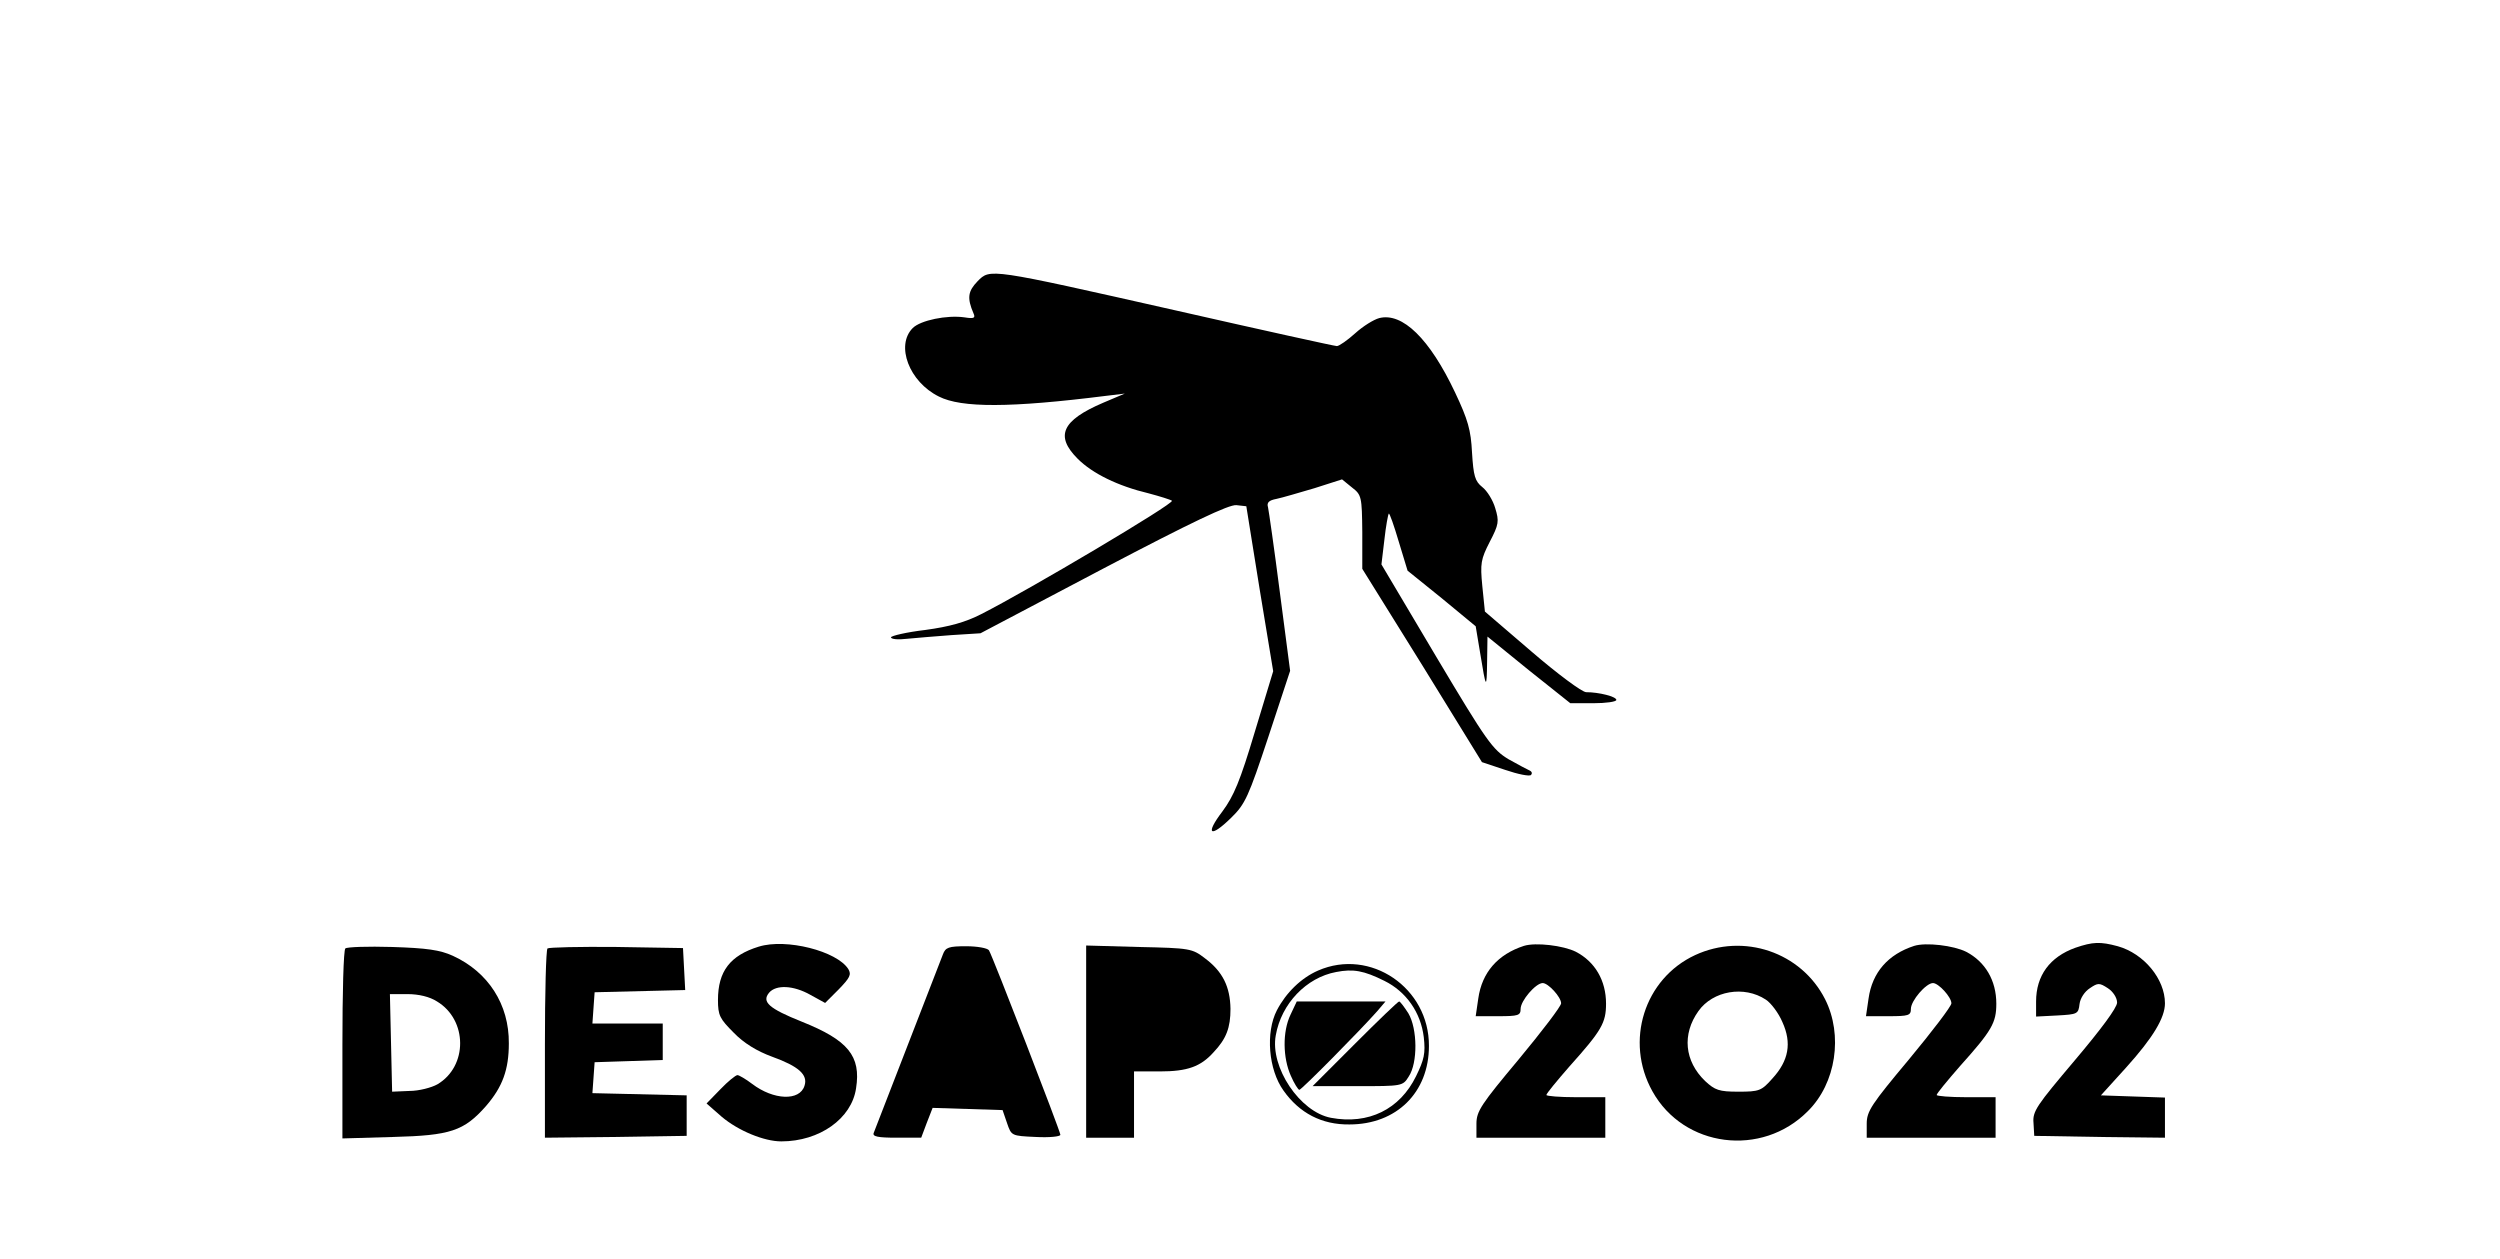 <?xml version="1.0" standalone="no"?>
<!DOCTYPE svg PUBLIC "-//W3C//DTD SVG 20010904//EN"
 "http://www.w3.org/TR/2001/REC-SVG-20010904/DTD/svg10.dtd">
<svg version="1.0" xmlns="http://www.w3.org/2000/svg"
 width="679pt" height="342pt" viewBox="0 0 679 342"
 preserveAspectRatio="xMidYMid meet">
<g transform="translate(0,342) scale(0.1,-0.1)"
fill="#000000" stroke="none">
<path d="M2655 2656 c-26 -27 -29 -45 -11 -87 6 -13 1 -15 -24 -11 -48 7 -120
-8 -141 -29 -47 -47 -10 -146 71 -186 61 -31 193 -31 455 2 l50 6 -59 -25
c-112 -48 -131 -90 -69 -152 40 -40 109 -74 193 -94 30 -8 59 -17 63 -20 8 -7
-388 -242 -518 -308 -43 -22 -86 -34 -152 -43 -51 -6 -93 -16 -93 -20 0 -5 19
-7 43 -4 23 2 78 7 121 10 l79 5 334 176 c240 126 341 174 361 172 l27 -3 36
-224 37 -224 -50 -165 c-40 -134 -57 -174 -88 -216 -48 -63 -33 -73 24 -17 38
37 47 57 101 220 l59 179 -28 214 c-15 117 -30 221 -32 230 -4 13 2 19 23 23
15 3 62 17 103 29 l75 24 27 -22 c26 -20 27 -25 28 -121 l0 -100 163 -262 162
-263 63 -21 c35 -12 66 -18 70 -14 4 4 3 9 -3 12 -5 2 -31 16 -58 31 -43 26
-59 48 -196 278 l-149 251 8 67 c4 37 10 69 12 71 2 2 14 -32 27 -76 l24 -79
93 -75 92 -76 12 -72 c16 -99 18 -102 19 -24 l1 68 112 -91 113 -90 62 0 c35
0 63 4 63 9 0 9 -47 21 -82 21 -11 0 -77 49 -148 110 l-127 109 -7 69 c-6 62
-4 73 20 120 25 48 26 56 15 92 -6 21 -22 47 -35 57 -20 16 -24 30 -28 94 -3
61 -11 89 -46 163 -69 146 -143 218 -206 202 -15 -4 -44 -22 -65 -41 -21 -19
-44 -35 -50 -35 -6 0 -201 43 -434 96 -514 116 -507 115 -542 80z"/>
<path d="M2061 849 c-78 -24 -111 -67 -111 -145 0 -42 5 -51 43 -89 27 -28 63
-50 104 -65 72 -26 98 -49 88 -79 -13 -42 -84 -39 -142 5 -17 13 -36 24 -40
24 -5 0 -26 -17 -47 -39 l-37 -38 41 -36 c45 -38 115 -67 162 -67 104 0 191
62 203 144 14 88 -22 131 -147 181 -90 36 -110 54 -89 79 19 22 66 20 112 -6
l40 -22 37 37 c30 31 35 40 26 55 -31 49 -169 84 -243 61z"/>
<path d="M4139 851 c-71 -23 -114 -72 -124 -143 l-7 -48 61 0 c55 0 61 2 61
20 0 22 41 70 60 70 15 0 50 -38 50 -55 0 -8 -52 -76 -115 -152 -102 -122
-115 -141 -115 -175 l0 -38 175 0 175 0 0 55 0 55 -80 0 c-44 0 -80 3 -80 6 0
4 29 39 63 78 87 97 99 118 99 170 0 63 -30 114 -82 141 -34 17 -109 26 -141
16z"/>
<path d="M5199 851 c-71 -23 -114 -72 -124 -143 l-7 -48 61 0 c55 0 61 2 61
20 0 22 41 70 60 70 15 0 50 -38 50 -55 0 -8 -52 -76 -115 -152 -102 -122
-115 -141 -115 -175 l0 -38 175 0 175 0 0 55 0 55 -80 0 c-44 0 -80 3 -80 6 0
4 29 39 63 78 87 97 99 118 99 170 0 63 -30 114 -82 141 -34 17 -109 26 -141
16z"/>
<path d="M5637 846 c-70 -25 -107 -76 -107 -146 l0 -41 58 3 c54 3 57 4 60 31
2 16 14 34 28 43 22 15 26 15 49 0 14 -9 25 -26 25 -39 0 -14 -44 -73 -115
-157 -103 -122 -115 -138 -112 -170 l2 -35 178 -3 177 -2 0 54 0 55 -87 3 -87
3 68 75 c74 82 106 136 106 175 0 66 -57 135 -128 155 -48 13 -68 12 -115 -4z"/>
<path d="M938 844 c-5 -4 -8 -122 -8 -262 l0 -254 138 4 c155 4 192 16 252 84
45 52 62 99 62 170 1 106 -56 194 -152 238 -35 16 -71 21 -165 24 -66 2 -123
0 -127 -4z m249 -144 c83 -50 84 -176 1 -225 -16 -9 -50 -18 -76 -18 l-47 -2
-3 133 -3 132 48 0 c30 0 60 -7 80 -20z"/>
<path d="M1487 844 c-4 -4 -7 -121 -7 -261 l0 -253 193 2 192 3 0 55 0 55
-128 3 -128 3 3 42 3 42 93 3 92 3 0 49 0 50 -96 0 -95 0 3 43 3 42 123 3 123
3 -3 57 -3 57 -181 3 c-99 1 -183 -1 -187 -4z"/>
<path d="M2561 828 c-7 -18 -164 -423 -188 -485 -4 -10 12 -13 62 -13 l67 0
15 40 16 41 95 -3 95 -3 12 -35 c12 -35 12 -35 78 -38 37 -2 67 1 67 6 0 9
-184 485 -194 501 -4 6 -32 11 -62 11 -47 0 -56 -3 -63 -22z"/>
<path d="M2950 591 l0 -261 65 0 65 0 0 90 0 90 70 0 c75 0 111 13 146 52 35
37 46 67 46 118 -1 60 -21 101 -69 137 -35 27 -41 28 -180 31 l-143 4 0 -261z"/>
<path d="M4604 826 c-138 -64 -192 -234 -116 -370 85 -153 297 -180 422 -54
77 76 96 207 47 304 -65 128 -221 181 -353 120z m192 -121 c14 -9 35 -37 45
-61 26 -57 17 -105 -27 -153 -30 -34 -36 -36 -93 -36 -52 0 -63 4 -90 29 -56
54 -63 127 -18 190 39 55 124 70 183 31z"/>
<path d="M3580 784 c-46 -20 -87 -60 -112 -108 -31 -60 -23 -161 18 -218 43
-61 104 -93 179 -92 128 0 216 87 216 213 1 158 -159 267 -301 205z m180 -28
c59 -29 99 -86 107 -153 5 -44 1 -61 -21 -106 -44 -90 -129 -132 -231 -113
-85 16 -166 138 -150 224 15 86 83 157 164 172 46 9 75 4 131 -24z"/>
<path d="M3505 664 c-22 -46 -21 -117 1 -166 9 -21 20 -38 23 -38 6 0 165 161
211 213 l23 27 -120 0 -121 0 -17 -36z"/>
<path d="M3680 585 l-115 -115 122 0 c121 0 123 0 139 26 25 37 24 130 -1 172
-11 17 -22 32 -25 32 -3 0 -57 -52 -120 -115z"/>
</g>
</svg>
